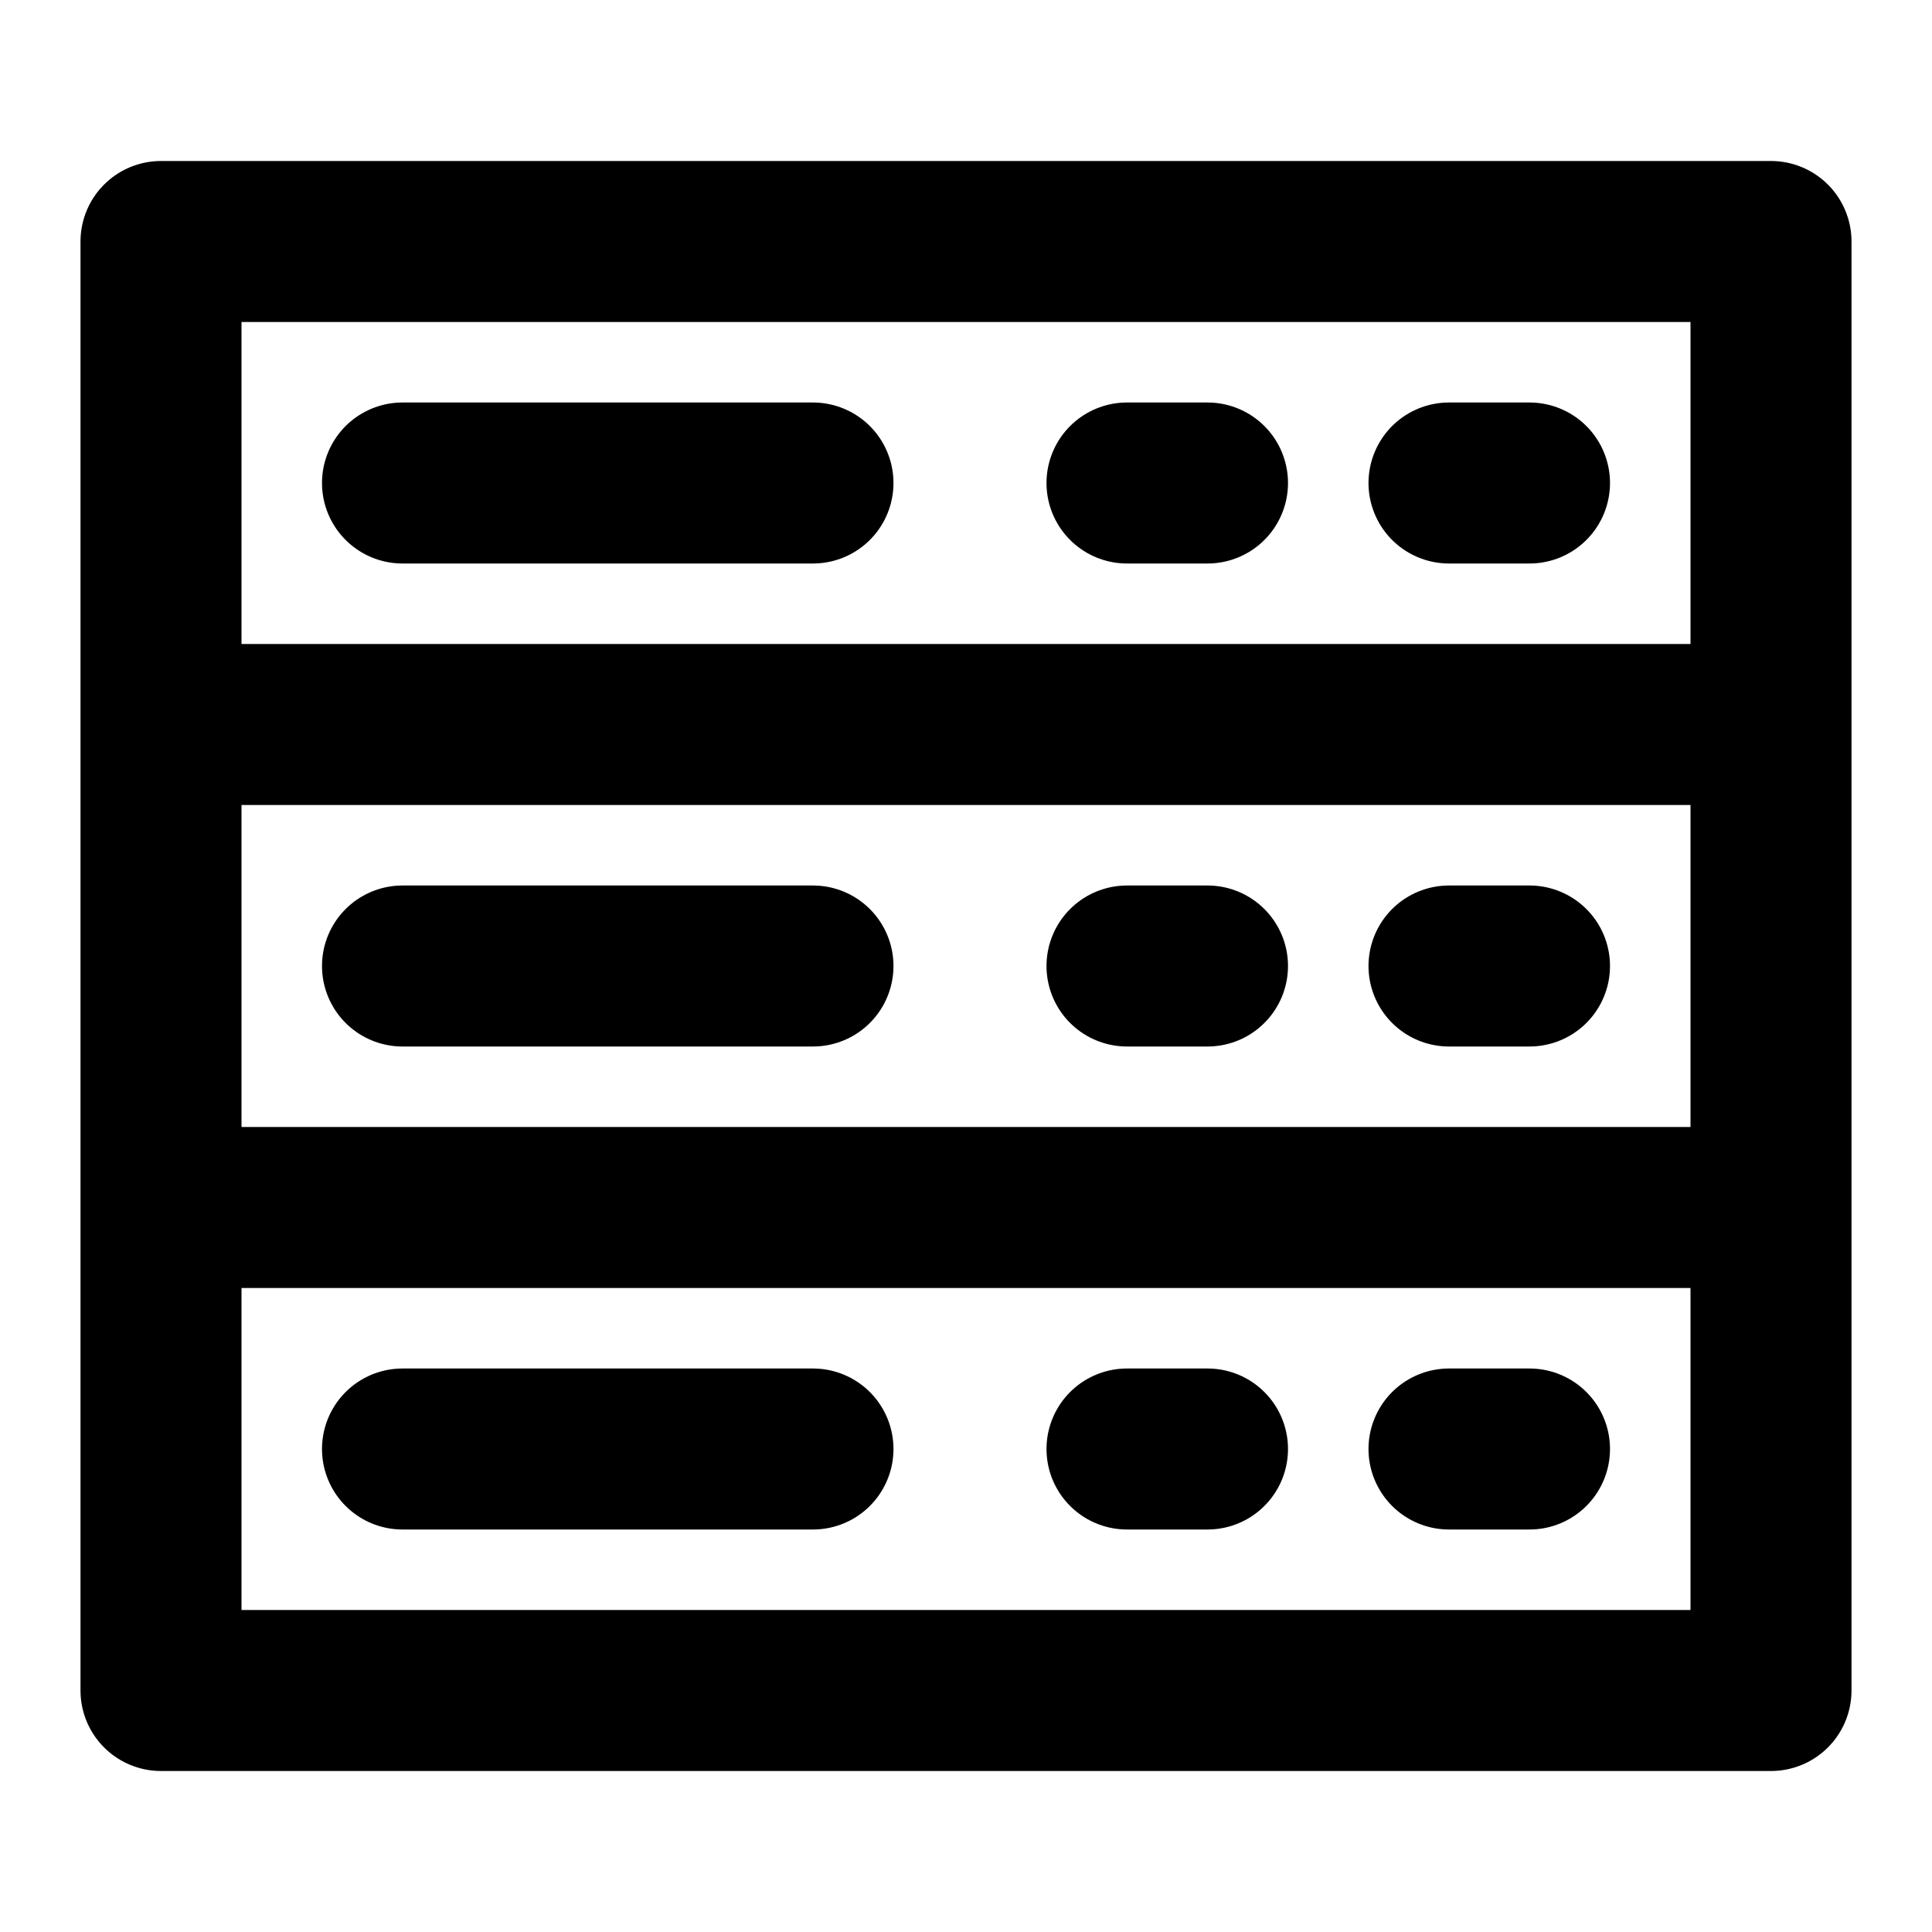 <?xml version="1.0" encoding="UTF-8"?>
<svg width="24px" height="24px" viewBox="0 0 24 24" version="1.1" xmlns="http://www.w3.org/2000/svg" xmlns:xlink="http://www.w3.org/1999/xlink">
    <!-- Generator: Sketch 48.2 (47327) - http://www.bohemiancoding.com/sketch -->
    <title>rack</title>
    <desc>Created with Sketch.</desc>
    <defs></defs>
    <g id="Page-1" stroke="none" stroke-width="1" fill="none" fill-rule="evenodd" stroke-linecap="round" stroke-linejoin="round">
        <g id="rack" stroke="#000000" stroke-width="2">
            <path d="M10.099,6 L5,6" id="Shape-Copy"></path>
            <path d="M10.099,12 L5,12" id="Shape-Copy-4"></path>
            <path d="M21,9 L3,9" id="Shape-Copy-10"></path>
            <path d="M21,15 L3,15" id="Shape-Copy-10"></path>
            <path d="M10.099,18 L5,18" id="Shape-Copy-7"></path>
            <path d="M15,6 L14,6" id="Shape-Copy-2"></path>
            <path d="M15,12 L14,12" id="Shape-Copy-5"></path>
            <path d="M15,18 L14,18" id="Shape-Copy-8"></path>
            <path d="M19,6 L18,6" id="Shape-Copy-3"></path>
            <path d="M19,12 L18,12" id="Shape-Copy-6"></path>
            <path d="M19,18 L18,18" id="Shape-Copy-9"></path>
            <rect id="Rectangle-3" x="2" y="3" width="20" height="18"></rect>
        </g>
    </g>
</svg>
